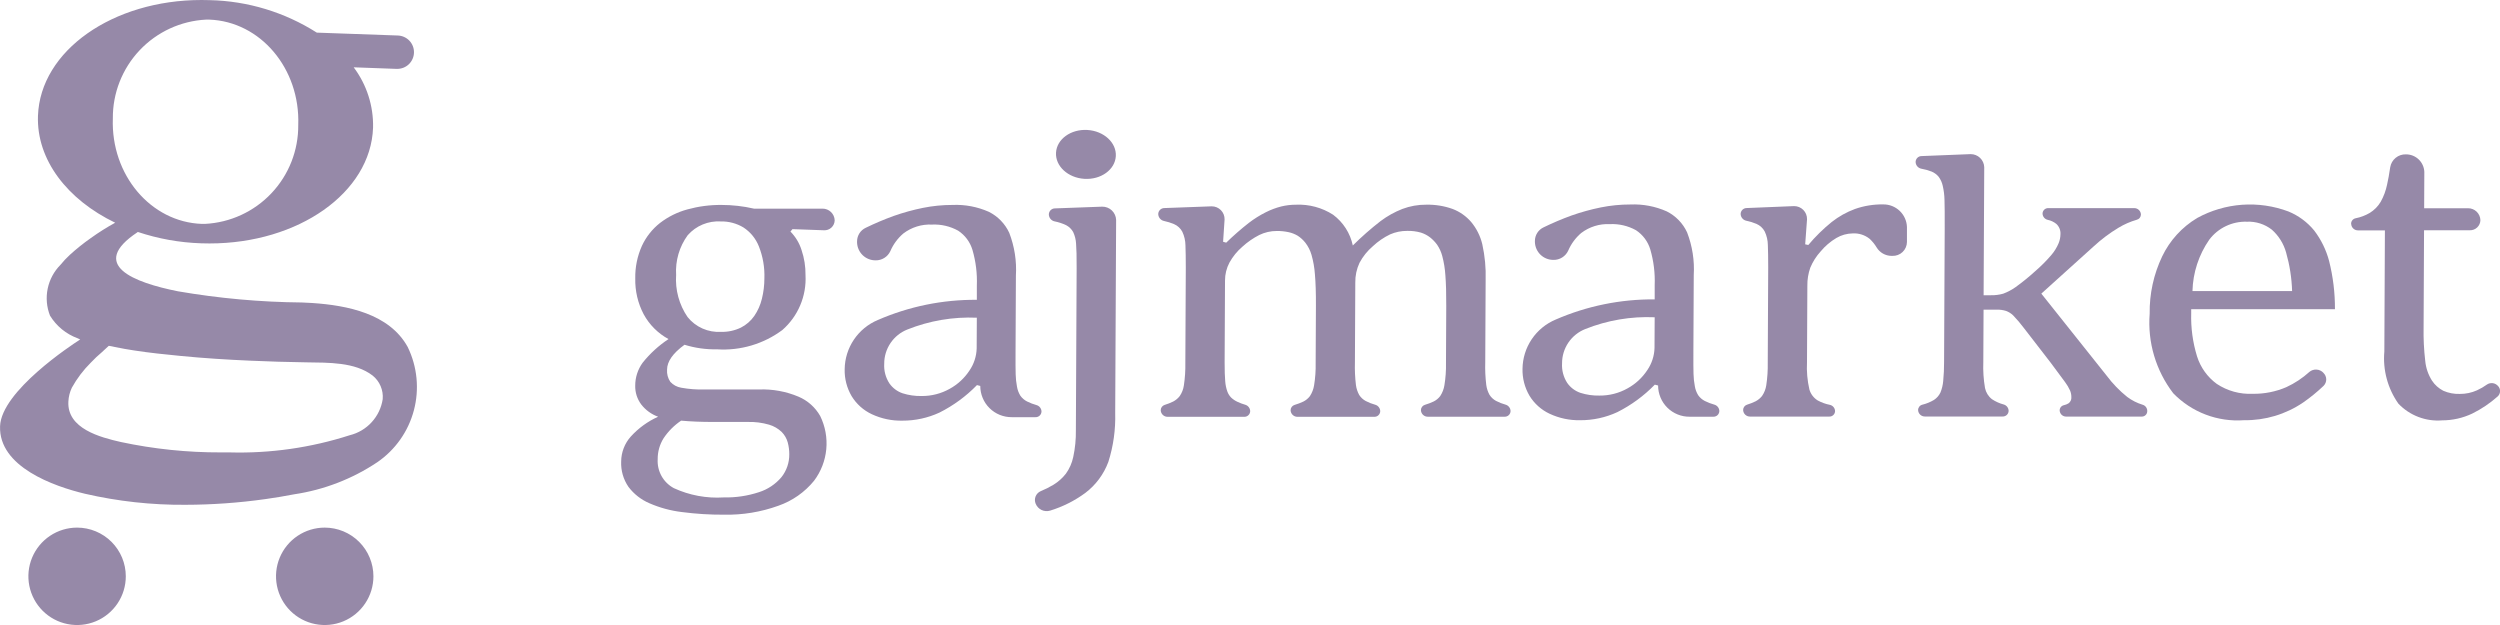 <svg width="160" height="40" viewBox="0 0 160 40" fill="none" xmlns="http://www.w3.org/2000/svg">
<path d="M26.092 22.206C24.915 20.068 22.209 19.541 19.981 19.392C19.763 19.377 19.544 19.367 19.326 19.359C16.665 19.334 14.011 19.095 11.389 18.643C8.576 18.082 5.637 16.959 8.802 14.861L8.817 14.844C10.128 15.282 11.495 15.527 12.877 15.572C13.056 15.578 13.234 15.581 13.409 15.581C19.092 15.581 23.728 12.338 23.876 8.171C23.908 6.781 23.471 5.42 22.636 4.308L25.37 4.408H25.408C25.548 4.41 25.687 4.385 25.818 4.334C25.948 4.283 26.067 4.206 26.169 4.109C26.269 4.011 26.35 3.895 26.406 3.766C26.462 3.638 26.492 3.499 26.495 3.359C26.497 3.219 26.472 3.079 26.421 2.949C26.369 2.818 26.293 2.699 26.195 2.598C26.098 2.497 25.982 2.417 25.853 2.361C25.724 2.305 25.586 2.275 25.446 2.272L20.275 2.088C18.225 0.783 15.858 0.064 13.429 0.009C13.251 0 13.073 0 12.9 0C7.215 0 2.579 3.242 2.43 7.41C2.33 10.234 4.316 12.781 7.371 14.254C6.832 14.55 6.311 14.878 5.812 15.237C5.34 15.567 4.889 15.928 4.464 16.316C4.251 16.512 4.053 16.724 3.871 16.948C3.455 17.366 3.171 17.897 3.052 18.474C2.932 19.052 2.984 19.651 3.2 20.2C3.609 20.87 4.233 21.381 4.971 21.651L5.132 21.726L5.086 21.756C4.586 22.078 0.086 25.032 0.004 27.277C-0.088 29.877 3.442 31.122 5.432 31.599C7.541 32.085 9.7 32.323 11.865 32.307C13.581 32.303 15.294 32.181 16.994 31.941C17.608 31.855 18.22 31.753 18.828 31.635C20.729 31.352 22.544 30.652 24.143 29.585C25.299 28.793 26.132 27.613 26.489 26.258C26.847 24.903 26.706 23.465 26.092 22.206ZM7.222 7.584C7.208 5.962 7.822 4.398 8.935 3.219C10.048 2.039 11.574 1.336 13.194 1.255C13.258 1.255 13.322 1.255 13.388 1.255C16.666 1.371 19.219 4.391 19.088 8C19.101 9.622 18.487 11.186 17.374 12.365C16.261 13.545 14.735 14.248 13.116 14.329C13.052 14.329 12.986 14.329 12.916 14.329C9.647 14.213 7.093 11.192 7.222 7.584ZM24.493 25.547C24.409 26.097 24.164 26.609 23.788 27.02C23.413 27.431 22.925 27.721 22.385 27.854C19.902 28.653 17.302 29.025 14.695 28.954C14.513 28.954 14.33 28.954 14.147 28.954C11.992 28.961 9.842 28.738 7.734 28.289C6.416 27.989 4.285 27.433 4.376 25.701C4.39 25.392 4.466 25.089 4.6 24.81C4.926 24.222 5.334 23.683 5.811 23.21C6.035 22.971 6.274 22.746 6.526 22.535C6.597 22.475 6.771 22.299 6.946 22.148C6.953 22.148 6.959 22.138 6.966 22.132C7.106 22.151 7.209 22.178 7.356 22.209C7.76 22.293 8.168 22.366 8.58 22.428C9.58 22.583 10.591 22.686 11.58 22.782C13.045 22.924 14.515 23.018 15.986 23.082C17.186 23.136 18.389 23.172 19.595 23.19C21.021 23.212 22.72 23.166 23.85 24.037C24.073 24.217 24.248 24.448 24.36 24.712C24.472 24.975 24.518 25.262 24.493 25.547Z" fill="#9689A8"/>
<path d="M8.051 36.884C8.051 37.501 7.868 38.103 7.525 38.616C7.183 39.128 6.696 39.528 6.127 39.764C5.557 40 4.93 40.062 4.326 39.941C3.721 39.821 3.166 39.524 2.73 39.088C2.294 38.652 1.997 38.097 1.877 37.492C1.756 36.888 1.818 36.261 2.054 35.691C2.29 35.122 2.689 34.635 3.202 34.292C3.715 33.95 4.317 33.767 4.934 33.767C5.76 33.767 6.553 34.096 7.138 34.68C7.722 35.265 8.051 36.057 8.051 36.884Z" fill="#9689A8"/>
<path d="M23.899 36.884C23.899 37.501 23.716 38.103 23.373 38.616C23.031 39.128 22.544 39.528 21.974 39.764C21.405 40 20.778 40.062 20.174 39.941C19.569 39.821 19.014 39.524 18.578 39.088C18.142 38.652 17.845 38.097 17.725 37.492C17.604 36.888 17.666 36.261 17.902 35.691C18.138 35.122 18.537 34.635 19.05 34.292C19.563 33.95 20.165 33.767 20.782 33.767C21.191 33.767 21.596 33.848 21.974 34.004C22.353 34.161 22.696 34.391 22.986 34.68C23.275 34.969 23.505 35.313 23.661 35.691C23.818 36.069 23.899 36.475 23.899 36.884Z" fill="#9689A8"/>
<path d="M52.72 14.737L50.72 14.665L50.588 14.819C50.914 15.15 51.158 15.555 51.298 15.999C51.474 16.518 51.56 17.063 51.553 17.611C51.588 18.27 51.472 18.929 51.215 19.537C50.958 20.146 50.566 20.688 50.069 21.122C48.868 22.015 47.388 22.453 45.895 22.357C45.188 22.372 44.484 22.273 43.809 22.064C43.066 22.604 42.694 23.134 42.692 23.655C42.671 23.932 42.744 24.207 42.9 24.437C43.084 24.639 43.33 24.771 43.6 24.814C44.088 24.902 44.584 24.94 45.081 24.926H48.581C49.445 24.894 50.306 25.051 51.104 25.387C51.689 25.635 52.177 26.069 52.492 26.622C52.816 27.282 52.951 28.018 52.882 28.75C52.813 29.482 52.542 30.181 52.1 30.768C51.501 31.503 50.71 32.056 49.815 32.368C48.7 32.77 47.522 32.964 46.338 32.94C45.437 32.945 44.538 32.889 43.645 32.772C42.926 32.686 42.224 32.496 41.56 32.207C41.03 31.98 40.569 31.619 40.222 31.16C39.894 30.683 39.73 30.112 39.755 29.534C39.759 28.943 39.98 28.373 40.376 27.934C40.864 27.398 41.457 26.968 42.119 26.671C41.693 26.517 41.32 26.246 41.042 25.889C40.779 25.54 40.642 25.112 40.654 24.675C40.654 24.151 40.82 23.64 41.128 23.216C41.597 22.627 42.157 22.116 42.785 21.701C42.112 21.336 41.559 20.783 41.194 20.11C40.823 19.405 40.639 18.617 40.657 17.821C40.643 17.102 40.789 16.39 41.083 15.734C41.349 15.161 41.746 14.658 42.243 14.268C42.764 13.868 43.358 13.574 43.992 13.402C44.701 13.206 45.433 13.11 46.169 13.116C46.871 13.116 47.571 13.195 48.255 13.353H52.64C52.841 13.351 53.036 13.428 53.181 13.568C53.327 13.707 53.413 13.898 53.42 14.099C53.418 14.188 53.399 14.275 53.362 14.356C53.326 14.437 53.273 14.509 53.207 14.569C53.142 14.629 53.065 14.674 52.981 14.703C52.897 14.732 52.808 14.744 52.72 14.737ZM43.593 26.921C43.149 27.219 42.768 27.601 42.471 28.045C42.218 28.448 42.087 28.916 42.092 29.392C42.07 29.767 42.156 30.14 42.339 30.468C42.522 30.796 42.796 31.064 43.127 31.242C44.124 31.7 45.219 31.904 46.314 31.835C47.08 31.852 47.843 31.739 48.571 31.5C49.133 31.322 49.633 30.988 50.014 30.537C50.344 30.121 50.521 29.603 50.514 29.071C50.515 28.814 50.481 28.558 50.414 28.31C50.344 28.06 50.212 27.831 50.03 27.647C49.802 27.428 49.525 27.268 49.222 27.179C48.777 27.05 48.314 26.991 47.851 27.005H45.676C44.89 27.005 44.196 26.977 43.593 26.921ZM43.272 17.596C43.206 18.551 43.464 19.5 44.004 20.29C44.259 20.608 44.587 20.86 44.959 21.025C45.332 21.19 45.739 21.263 46.146 21.239C46.585 21.252 47.021 21.158 47.417 20.967C47.76 20.793 48.055 20.536 48.275 20.22C48.503 19.886 48.668 19.513 48.762 19.12C48.867 18.693 48.921 18.255 48.921 17.815C48.946 17.114 48.825 16.415 48.566 15.763C48.37 15.268 48.025 14.846 47.579 14.556C47.143 14.295 46.643 14.162 46.135 14.172C45.737 14.147 45.34 14.213 44.972 14.366C44.604 14.518 44.277 14.753 44.014 15.052C43.477 15.787 43.215 16.687 43.272 17.596Z" fill="#9689A8"/>
<path d="M62.745 24.702L62.526 24.646C61.83 25.362 61.018 25.957 60.126 26.405C59.382 26.749 58.571 26.925 57.751 26.922C57.077 26.936 56.408 26.795 55.797 26.51C55.261 26.26 54.81 25.856 54.503 25.351C54.197 24.829 54.043 24.232 54.059 23.627C54.067 22.952 54.273 22.295 54.65 21.735C55.028 21.176 55.56 20.739 56.183 20.479C58.181 19.61 60.339 19.17 62.518 19.188V18.281C62.548 17.508 62.453 16.735 62.237 15.992C62.086 15.488 61.762 15.053 61.323 14.764C60.811 14.48 60.23 14.345 59.646 14.373C58.986 14.341 58.336 14.544 57.811 14.945C57.451 15.253 57.167 15.639 56.981 16.075C56.897 16.253 56.764 16.404 56.596 16.508C56.429 16.612 56.235 16.666 56.038 16.662C55.731 16.664 55.436 16.547 55.214 16.335C54.993 16.122 54.863 15.832 54.852 15.526V15.447C54.852 15.264 54.905 15.085 55.003 14.931C55.102 14.777 55.242 14.655 55.408 14.578C55.99 14.295 56.586 14.042 57.195 13.821C57.806 13.606 58.431 13.433 59.066 13.304C59.691 13.178 60.328 13.115 60.966 13.116C61.762 13.082 62.556 13.233 63.285 13.556C63.861 13.843 64.323 14.318 64.593 14.903C64.928 15.774 65.073 16.707 65.018 17.639L64.995 22.497C64.991 23.186 64.994 23.672 65.003 23.956C65.009 24.221 65.037 24.485 65.087 24.745C65.12 24.95 65.194 25.147 65.303 25.324C65.413 25.48 65.561 25.608 65.732 25.694C65.926 25.791 66.129 25.868 66.338 25.926C66.427 25.951 66.507 26.004 66.564 26.078C66.621 26.151 66.653 26.241 66.656 26.334C66.655 26.383 66.644 26.432 66.624 26.477C66.605 26.523 66.576 26.563 66.54 26.597C66.504 26.631 66.462 26.658 66.416 26.675C66.369 26.693 66.32 26.701 66.271 26.699H64.755C64.491 26.701 64.229 26.651 63.984 26.552C63.739 26.452 63.517 26.305 63.329 26.119C63.141 25.934 62.992 25.712 62.891 25.468C62.789 25.225 62.737 24.963 62.737 24.699L62.745 24.702ZM62.517 20.333C60.999 20.267 59.485 20.524 58.075 21.087C57.635 21.26 57.259 21.562 56.994 21.953C56.729 22.345 56.588 22.806 56.59 23.279C56.563 23.722 56.679 24.162 56.92 24.535C57.127 24.831 57.422 25.053 57.764 25.17C58.155 25.294 58.564 25.353 58.975 25.345C59.606 25.352 60.229 25.193 60.78 24.884C61.292 24.603 61.728 24.2 62.048 23.711C62.333 23.295 62.492 22.805 62.507 22.301L62.517 20.333Z" fill="#9689A8"/>
<path d="M71.373 26.433C71.403 27.493 71.255 28.55 70.935 29.56C70.642 30.35 70.13 31.041 69.458 31.549C68.777 32.049 68.017 32.431 67.21 32.679C67.029 32.734 66.834 32.72 66.662 32.64C66.491 32.559 66.356 32.417 66.284 32.242C66.252 32.167 66.235 32.087 66.234 32.005C66.233 31.924 66.249 31.843 66.279 31.768C66.31 31.693 66.355 31.624 66.412 31.566C66.469 31.508 66.538 31.462 66.613 31.431C66.896 31.315 67.169 31.177 67.431 31.019C67.731 30.834 67.996 30.597 68.215 30.319C68.445 30 68.605 29.636 68.687 29.251C68.808 28.687 68.865 28.111 68.856 27.534L68.905 17.162C68.908 16.436 68.896 15.915 68.869 15.598C68.856 15.339 68.793 15.086 68.683 14.851C68.579 14.663 68.422 14.51 68.232 14.411C67.997 14.3 67.749 14.218 67.494 14.168C67.392 14.147 67.301 14.092 67.234 14.012C67.167 13.933 67.129 13.833 67.126 13.729V13.722C67.127 13.62 67.169 13.522 67.242 13.45C67.315 13.378 67.413 13.337 67.516 13.337L70.545 13.226C70.774 13.224 70.995 13.312 71.161 13.47C71.326 13.629 71.424 13.846 71.432 14.075L71.373 26.433Z" fill="#9689A8"/>
<path d="M78.278 15.474L78.478 15.53C78.936 15.083 79.418 14.662 79.922 14.267C80.263 14.005 80.628 13.776 81.013 13.583C81.327 13.425 81.658 13.3 82 13.213C82.308 13.138 82.624 13.101 82.942 13.101C83.781 13.064 84.612 13.288 85.319 13.743C85.965 14.224 86.413 14.924 86.58 15.711C87.141 15.154 87.735 14.631 88.361 14.147C88.787 13.827 89.255 13.567 89.752 13.372C90.24 13.188 90.757 13.096 91.279 13.1C91.852 13.087 92.424 13.179 92.964 13.372C93.425 13.547 93.836 13.835 94.157 14.21C94.499 14.622 94.741 15.107 94.866 15.627C95.032 16.378 95.105 17.147 95.081 17.916L95.056 23.179C95.04 23.669 95.063 24.159 95.122 24.645C95.152 24.866 95.223 25.078 95.331 25.273C95.435 25.434 95.577 25.566 95.745 25.657C95.939 25.759 96.144 25.84 96.356 25.897C96.446 25.922 96.525 25.975 96.583 26.049C96.64 26.122 96.673 26.212 96.676 26.305C96.675 26.355 96.665 26.403 96.645 26.449C96.625 26.494 96.597 26.535 96.561 26.569C96.525 26.603 96.483 26.629 96.436 26.647C96.39 26.664 96.341 26.672 96.292 26.67H91.378C91.264 26.671 91.155 26.628 91.073 26.549C90.991 26.47 90.943 26.363 90.939 26.249C90.939 26.173 90.964 26.099 91.009 26.038C91.055 25.976 91.119 25.931 91.192 25.909C91.386 25.851 91.575 25.779 91.759 25.693C91.923 25.611 92.066 25.491 92.177 25.344C92.313 25.135 92.404 24.9 92.443 24.653C92.519 24.185 92.553 23.711 92.543 23.236L92.56 19.579C92.564 18.788 92.545 18.134 92.504 17.618C92.478 17.201 92.411 16.787 92.304 16.383C92.235 16.124 92.123 15.879 91.972 15.657C91.845 15.485 91.696 15.329 91.529 15.196C91.354 15.061 91.156 14.957 90.946 14.889C90.657 14.806 90.356 14.768 90.056 14.777C89.681 14.774 89.31 14.85 88.967 15C88.564 15.194 88.192 15.448 87.867 15.754C87.515 16.052 87.224 16.415 87.008 16.822C86.823 17.217 86.731 17.649 86.739 18.085L86.715 23.185C86.7 23.675 86.722 24.165 86.781 24.651C86.811 24.872 86.882 25.084 86.99 25.279C87.094 25.44 87.236 25.572 87.404 25.663C87.598 25.765 87.803 25.846 88.015 25.903C88.105 25.928 88.184 25.981 88.242 26.055C88.299 26.128 88.332 26.218 88.335 26.311C88.334 26.361 88.324 26.409 88.304 26.455C88.284 26.5 88.255 26.541 88.22 26.575C88.184 26.609 88.142 26.635 88.096 26.653C88.049 26.67 88 26.678 87.951 26.676H83.037C82.923 26.677 82.814 26.634 82.732 26.555C82.65 26.476 82.602 26.369 82.598 26.255C82.598 26.179 82.623 26.105 82.668 26.044C82.714 25.982 82.778 25.937 82.851 25.915C83.045 25.857 83.234 25.785 83.418 25.699C83.582 25.616 83.725 25.497 83.836 25.35C83.972 25.141 84.063 24.906 84.102 24.659C84.178 24.191 84.212 23.717 84.202 23.242L84.219 19.585C84.223 18.756 84.201 18.082 84.155 17.561C84.126 17.136 84.052 16.715 83.935 16.305C83.854 16.027 83.722 15.767 83.545 15.537C83.408 15.363 83.243 15.211 83.058 15.09C82.877 14.982 82.68 14.904 82.475 14.86C82.225 14.806 81.971 14.78 81.716 14.783C81.326 14.781 80.941 14.869 80.591 15.041C80.2 15.241 79.837 15.492 79.514 15.788C79.178 16.075 78.897 16.421 78.684 16.807C78.497 17.16 78.4 17.553 78.401 17.952L78.376 23.187C78.376 23.721 78.388 24.125 78.414 24.401C78.43 24.625 78.475 24.846 78.55 25.057C78.602 25.2 78.684 25.331 78.789 25.441C78.911 25.556 79.051 25.651 79.204 25.72C79.362 25.794 79.526 25.855 79.694 25.903C79.783 25.929 79.862 25.982 79.919 26.055C79.977 26.129 80.009 26.218 80.012 26.311C80.011 26.361 80 26.409 79.981 26.455C79.961 26.5 79.932 26.541 79.896 26.575C79.86 26.609 79.818 26.635 79.772 26.653C79.725 26.67 79.676 26.678 79.627 26.676H74.727C74.613 26.677 74.503 26.634 74.421 26.555C74.338 26.476 74.29 26.368 74.286 26.254C74.286 26.178 74.311 26.104 74.356 26.043C74.401 25.982 74.464 25.937 74.537 25.914C74.724 25.856 74.907 25.785 75.084 25.699C75.246 25.614 75.389 25.495 75.502 25.35C75.642 25.146 75.733 24.912 75.768 24.666C75.84 24.19 75.871 23.709 75.862 23.228L75.891 17.142C75.891 16.547 75.883 16.067 75.869 15.704C75.865 15.402 75.797 15.105 75.669 14.832C75.553 14.613 75.365 14.441 75.138 14.343C74.932 14.256 74.718 14.189 74.499 14.143C74.396 14.122 74.304 14.067 74.236 13.987C74.169 13.907 74.13 13.807 74.127 13.702C74.128 13.599 74.17 13.501 74.243 13.429C74.316 13.357 74.415 13.316 74.518 13.316L77.546 13.205C77.656 13.204 77.765 13.225 77.867 13.267C77.969 13.31 78.061 13.372 78.139 13.451C78.216 13.529 78.276 13.623 78.317 13.726C78.357 13.828 78.376 13.938 78.373 14.048L78.278 15.474Z" fill="#9689A8"/>
<path d="M106.127 24.674L105.908 24.618C105.211 25.334 104.4 25.929 103.508 26.377C102.763 26.721 101.953 26.898 101.133 26.894C100.458 26.908 99.79 26.767 99.179 26.482C98.642 26.232 98.192 25.829 97.885 25.323C97.579 24.801 97.425 24.204 97.441 23.599C97.449 22.924 97.655 22.267 98.032 21.708C98.41 21.148 98.942 20.712 99.565 20.451C101.563 19.582 103.721 19.142 105.9 19.16V18.253C105.93 17.48 105.835 16.707 105.619 15.964C105.468 15.46 105.144 15.025 104.705 14.735C104.193 14.451 103.612 14.316 103.028 14.344C102.368 14.312 101.718 14.515 101.193 14.916C100.833 15.224 100.549 15.611 100.363 16.046C100.279 16.225 100.145 16.375 99.978 16.479C99.811 16.584 99.617 16.637 99.42 16.633C99.113 16.635 98.817 16.518 98.596 16.306C98.374 16.094 98.245 15.804 98.234 15.497V15.418C98.234 15.235 98.287 15.056 98.386 14.902C98.484 14.748 98.625 14.626 98.791 14.549C99.373 14.266 99.969 14.013 100.578 13.792C101.189 13.577 101.814 13.404 102.449 13.275C103.074 13.149 103.711 13.086 104.349 13.087C105.145 13.054 105.939 13.204 106.668 13.527C107.244 13.814 107.705 14.289 107.975 14.874C108.31 15.745 108.455 16.678 108.4 17.61L108.377 22.468C108.373 23.157 108.376 23.643 108.385 23.927C108.391 24.192 108.419 24.456 108.469 24.716C108.502 24.921 108.575 25.118 108.685 25.295C108.795 25.452 108.943 25.579 109.114 25.665C109.308 25.762 109.511 25.839 109.72 25.897C109.809 25.922 109.888 25.976 109.946 26.049C110.003 26.122 110.035 26.212 110.038 26.305C110.037 26.355 110.026 26.403 110.006 26.448C109.987 26.494 109.958 26.535 109.922 26.569C109.886 26.603 109.844 26.629 109.798 26.646C109.751 26.664 109.702 26.672 109.653 26.67H108.137C107.872 26.673 107.61 26.623 107.365 26.523C107.121 26.424 106.898 26.277 106.71 26.091C106.522 25.905 106.373 25.684 106.272 25.44C106.17 25.196 106.118 24.934 106.118 24.67L106.127 24.674ZM105.899 20.305C104.381 20.239 102.867 20.496 101.457 21.059C101.017 21.233 100.641 21.535 100.376 21.926C100.111 22.317 99.97 22.779 99.972 23.251C99.945 23.694 100.061 24.134 100.302 24.507C100.509 24.803 100.804 25.025 101.146 25.142C101.537 25.266 101.946 25.326 102.357 25.317C102.988 25.324 103.611 25.166 104.162 24.856C104.674 24.575 105.11 24.172 105.43 23.683C105.715 23.267 105.874 22.777 105.889 22.273L105.899 20.305Z" fill="#9689A8"/>
<path d="M115.532 15.637L115.732 15.679C116.183 15.141 116.685 14.648 117.232 14.206C117.68 13.853 118.182 13.573 118.718 13.375C119.296 13.172 119.905 13.073 120.518 13.082H120.535C120.925 13.079 121.301 13.229 121.583 13.499C121.865 13.769 122.031 14.138 122.045 14.528V15.485C122.044 15.606 122.018 15.725 121.97 15.836C121.922 15.947 121.852 16.047 121.764 16.13C121.677 16.213 121.573 16.278 121.46 16.32C121.347 16.362 121.226 16.381 121.106 16.376H121.053C120.862 16.374 120.676 16.323 120.51 16.23C120.345 16.136 120.205 16.001 120.106 15.839C119.982 15.631 119.829 15.443 119.651 15.28C119.346 15.037 118.962 14.916 118.573 14.938C118.205 14.943 117.845 15.044 117.528 15.231C117.148 15.456 116.81 15.744 116.528 16.083C116.246 16.391 116.019 16.745 115.859 17.13C115.728 17.502 115.664 17.895 115.671 18.289L115.648 23.175C115.617 23.763 115.669 24.353 115.801 24.927C115.885 25.218 116.074 25.467 116.331 25.627C116.575 25.761 116.838 25.856 117.111 25.91C117.203 25.93 117.286 25.98 117.346 26.052C117.407 26.125 117.441 26.216 117.444 26.31C117.443 26.358 117.433 26.404 117.414 26.448C117.395 26.491 117.367 26.531 117.332 26.563C117.298 26.596 117.257 26.622 117.213 26.638C117.169 26.655 117.121 26.663 117.074 26.661H112.001C111.887 26.662 111.777 26.618 111.694 26.54C111.612 26.461 111.564 26.353 111.56 26.239C111.56 26.163 111.585 26.089 111.63 26.028C111.675 25.967 111.738 25.922 111.811 25.899C111.998 25.841 112.181 25.77 112.358 25.684C112.521 25.599 112.663 25.48 112.776 25.335C112.916 25.131 113.007 24.896 113.042 24.651C113.114 24.175 113.145 23.694 113.136 23.213L113.165 17.127C113.165 16.532 113.157 16.052 113.143 15.689C113.14 15.387 113.072 15.09 112.943 14.817C112.827 14.598 112.64 14.426 112.413 14.328C112.204 14.24 111.988 14.173 111.767 14.128C111.666 14.108 111.575 14.054 111.508 13.975C111.442 13.897 111.404 13.798 111.401 13.695C111.402 13.594 111.443 13.498 111.514 13.427C111.585 13.356 111.682 13.316 111.783 13.315L114.819 13.191C114.929 13.19 115.039 13.211 115.141 13.253C115.243 13.295 115.335 13.358 115.413 13.436C115.491 13.515 115.552 13.608 115.592 13.711C115.633 13.814 115.652 13.924 115.65 14.034L115.532 15.637Z" fill="#9689A8"/>
<path d="M126.951 18.895H127.418C127.684 18.901 127.95 18.867 128.207 18.795C128.491 18.689 128.76 18.545 129.007 18.369C129.441 18.055 129.857 17.717 130.253 17.357C130.617 17.043 130.957 16.702 131.272 16.338C131.471 16.109 131.632 15.85 131.75 15.57C131.827 15.384 131.868 15.185 131.87 14.984C131.877 14.861 131.857 14.739 131.811 14.626C131.764 14.512 131.693 14.41 131.603 14.328C131.443 14.2 131.254 14.111 131.054 14.07C130.962 14.049 130.88 13.999 130.82 13.927C130.76 13.854 130.726 13.764 130.723 13.67C130.723 13.622 130.733 13.576 130.752 13.532C130.771 13.489 130.799 13.45 130.833 13.417C130.868 13.384 130.909 13.359 130.953 13.342C130.997 13.325 131.044 13.318 131.092 13.32H136.592C136.702 13.319 136.809 13.361 136.888 13.438C136.968 13.514 137.015 13.618 137.019 13.729C137.018 13.806 136.991 13.882 136.943 13.943C136.895 14.003 136.827 14.046 136.752 14.065C136.342 14.183 135.949 14.355 135.584 14.576C135.023 14.913 134.498 15.306 134.017 15.749L130.645 18.792L134.825 24.041C135.204 24.548 135.646 25.006 136.14 25.402C136.436 25.624 136.769 25.793 137.124 25.902C137.208 25.925 137.282 25.975 137.336 26.044C137.39 26.113 137.421 26.197 137.424 26.284V26.322C137.423 26.368 137.413 26.413 137.395 26.455C137.376 26.498 137.349 26.536 137.316 26.567C137.282 26.599 137.243 26.624 137.2 26.64C137.157 26.656 137.111 26.663 137.065 26.662H132.234C132.126 26.663 132.022 26.621 131.944 26.547C131.867 26.472 131.821 26.37 131.818 26.262C131.819 26.184 131.847 26.108 131.896 26.048C131.946 25.988 132.015 25.947 132.092 25.931C132.194 25.909 132.293 25.87 132.383 25.816C132.446 25.771 132.496 25.711 132.528 25.64C132.561 25.57 132.574 25.493 132.567 25.416C132.568 25.275 132.541 25.135 132.489 25.004C132.401 24.809 132.292 24.624 132.163 24.453C131.998 24.22 131.698 23.815 131.263 23.238L129.537 21.004C129.321 20.715 129.087 20.439 128.837 20.18C128.709 20.058 128.558 19.963 128.393 19.901C128.19 19.838 127.978 19.81 127.766 19.817H126.948L126.932 23.167C126.91 23.725 126.946 24.284 127.041 24.835C127.099 25.117 127.255 25.37 127.483 25.547C127.714 25.701 127.969 25.816 128.238 25.887C128.326 25.912 128.405 25.965 128.461 26.038C128.518 26.111 128.549 26.2 128.552 26.292C128.551 26.341 128.541 26.39 128.521 26.435C128.501 26.48 128.473 26.521 128.437 26.555C128.401 26.588 128.359 26.615 128.313 26.632C128.267 26.65 128.218 26.658 128.169 26.656H123.19C123.078 26.657 122.97 26.614 122.89 26.537C122.809 26.459 122.762 26.354 122.758 26.242C122.758 26.164 122.785 26.088 122.833 26.027C122.88 25.965 122.947 25.921 123.023 25.902C123.287 25.838 123.541 25.734 123.775 25.595C123.952 25.479 124.094 25.317 124.186 25.127C124.283 24.891 124.343 24.641 124.365 24.387C124.404 23.981 124.423 23.573 124.421 23.166L124.461 14.666C124.465 13.773 124.46 13.149 124.448 12.795C124.441 12.492 124.404 12.19 124.336 11.895C124.291 11.686 124.202 11.488 124.076 11.316C123.955 11.169 123.8 11.054 123.625 10.981C123.412 10.898 123.192 10.837 122.968 10.798C122.866 10.778 122.774 10.725 122.707 10.647C122.64 10.568 122.602 10.469 122.599 10.366C122.6 10.266 122.641 10.17 122.712 10.1C122.783 10.029 122.879 9.989 122.979 9.989L126.119 9.864C126.344 9.862 126.562 9.948 126.724 10.104C126.887 10.26 126.983 10.473 126.991 10.699L126.951 18.895Z" fill="#9689A8"/>
<path d="M148.695 23.86C148.752 23.913 148.797 23.978 148.829 24.049C148.861 24.12 148.878 24.198 148.879 24.276C148.88 24.354 148.865 24.431 148.836 24.503C148.806 24.576 148.762 24.641 148.707 24.696C148.299 25.084 147.862 25.441 147.399 25.762C146.285 26.518 144.966 26.913 143.62 26.893C142.784 26.954 141.946 26.832 141.163 26.534C140.38 26.236 139.671 25.77 139.088 25.169C137.975 23.717 137.437 21.905 137.579 20.081C137.56 18.812 137.833 17.556 138.379 16.41C138.868 15.389 139.646 14.535 140.617 13.953C141.503 13.467 142.484 13.178 143.492 13.105C144.5 13.033 145.512 13.179 146.459 13.534C147.102 13.798 147.67 14.217 148.11 14.755C148.553 15.337 148.878 16.001 149.064 16.709C149.317 17.715 149.442 18.75 149.437 19.787H140.237V20.038C140.209 20.976 140.335 21.912 140.611 22.809C140.834 23.515 141.275 24.131 141.872 24.568C142.551 25.019 143.357 25.241 144.172 25.203C144.912 25.215 145.647 25.07 146.327 24.777C146.866 24.528 147.364 24.198 147.804 23.799C147.933 23.694 148.097 23.642 148.263 23.653C148.429 23.664 148.585 23.738 148.699 23.859L148.695 23.86ZM146.695 18.629C146.669 17.795 146.54 16.968 146.312 16.165C146.155 15.599 145.838 15.089 145.399 14.699C144.944 14.344 144.376 14.163 143.799 14.189C143.335 14.174 142.874 14.271 142.455 14.472C142.036 14.672 141.671 14.97 141.392 15.341C140.721 16.309 140.347 17.452 140.318 18.629H146.695Z" fill="#9689A8"/>
<path d="M150.47 14.317C150.471 14.234 150.5 14.153 150.554 14.09C150.608 14.026 150.682 13.983 150.764 13.968C151.078 13.906 151.379 13.792 151.656 13.631C151.949 13.454 152.193 13.207 152.367 12.912C152.558 12.568 152.695 12.197 152.774 11.812C152.84 11.526 152.907 11.156 152.974 10.701C153.013 10.466 153.137 10.252 153.322 10.101C153.507 9.95 153.74 9.871 153.979 9.879C154.283 9.877 154.577 9.993 154.797 10.204C155.017 10.415 155.146 10.703 155.157 11.007L155.146 13.327H157.953C158.158 13.325 158.356 13.404 158.504 13.546C158.652 13.688 158.739 13.882 158.746 14.087C158.744 14.175 158.726 14.262 158.69 14.342C158.655 14.423 158.604 14.496 158.54 14.556C158.476 14.617 158.401 14.664 158.319 14.695C158.236 14.726 158.149 14.74 158.061 14.737H155.139L155.11 20.949C155.096 21.669 155.131 22.39 155.216 23.106C155.259 23.553 155.408 23.983 155.648 24.362C155.83 24.637 156.081 24.861 156.375 25.011C156.706 25.155 157.065 25.223 157.426 25.211C157.805 25.214 158.18 25.136 158.526 24.981C158.752 24.878 158.967 24.753 159.169 24.608C159.279 24.535 159.411 24.505 159.542 24.523C159.672 24.542 159.792 24.608 159.877 24.708C159.919 24.753 159.953 24.805 159.974 24.863C159.996 24.921 160.007 24.982 160.004 25.044C160.002 25.106 159.987 25.166 159.961 25.222C159.935 25.278 159.898 25.328 159.853 25.37C159.36 25.809 158.811 26.179 158.22 26.47C157.619 26.755 156.963 26.902 156.298 26.903C155.781 26.945 155.261 26.87 154.777 26.685C154.293 26.501 153.856 26.21 153.498 25.835C152.811 24.862 152.493 23.678 152.598 22.492L152.634 14.744H150.911C150.798 14.745 150.69 14.702 150.608 14.624C150.527 14.546 150.479 14.44 150.475 14.327L150.47 14.317Z" fill="#9689A8"/>
<path d="M71.412 9.996C71.464 9.132 70.649 8.381 69.592 8.318C68.535 8.255 67.636 8.904 67.585 9.768C67.534 10.632 68.348 11.383 69.405 11.446C70.462 11.509 71.361 10.86 71.412 9.996Z" fill="#9689A8"/>
</svg>
